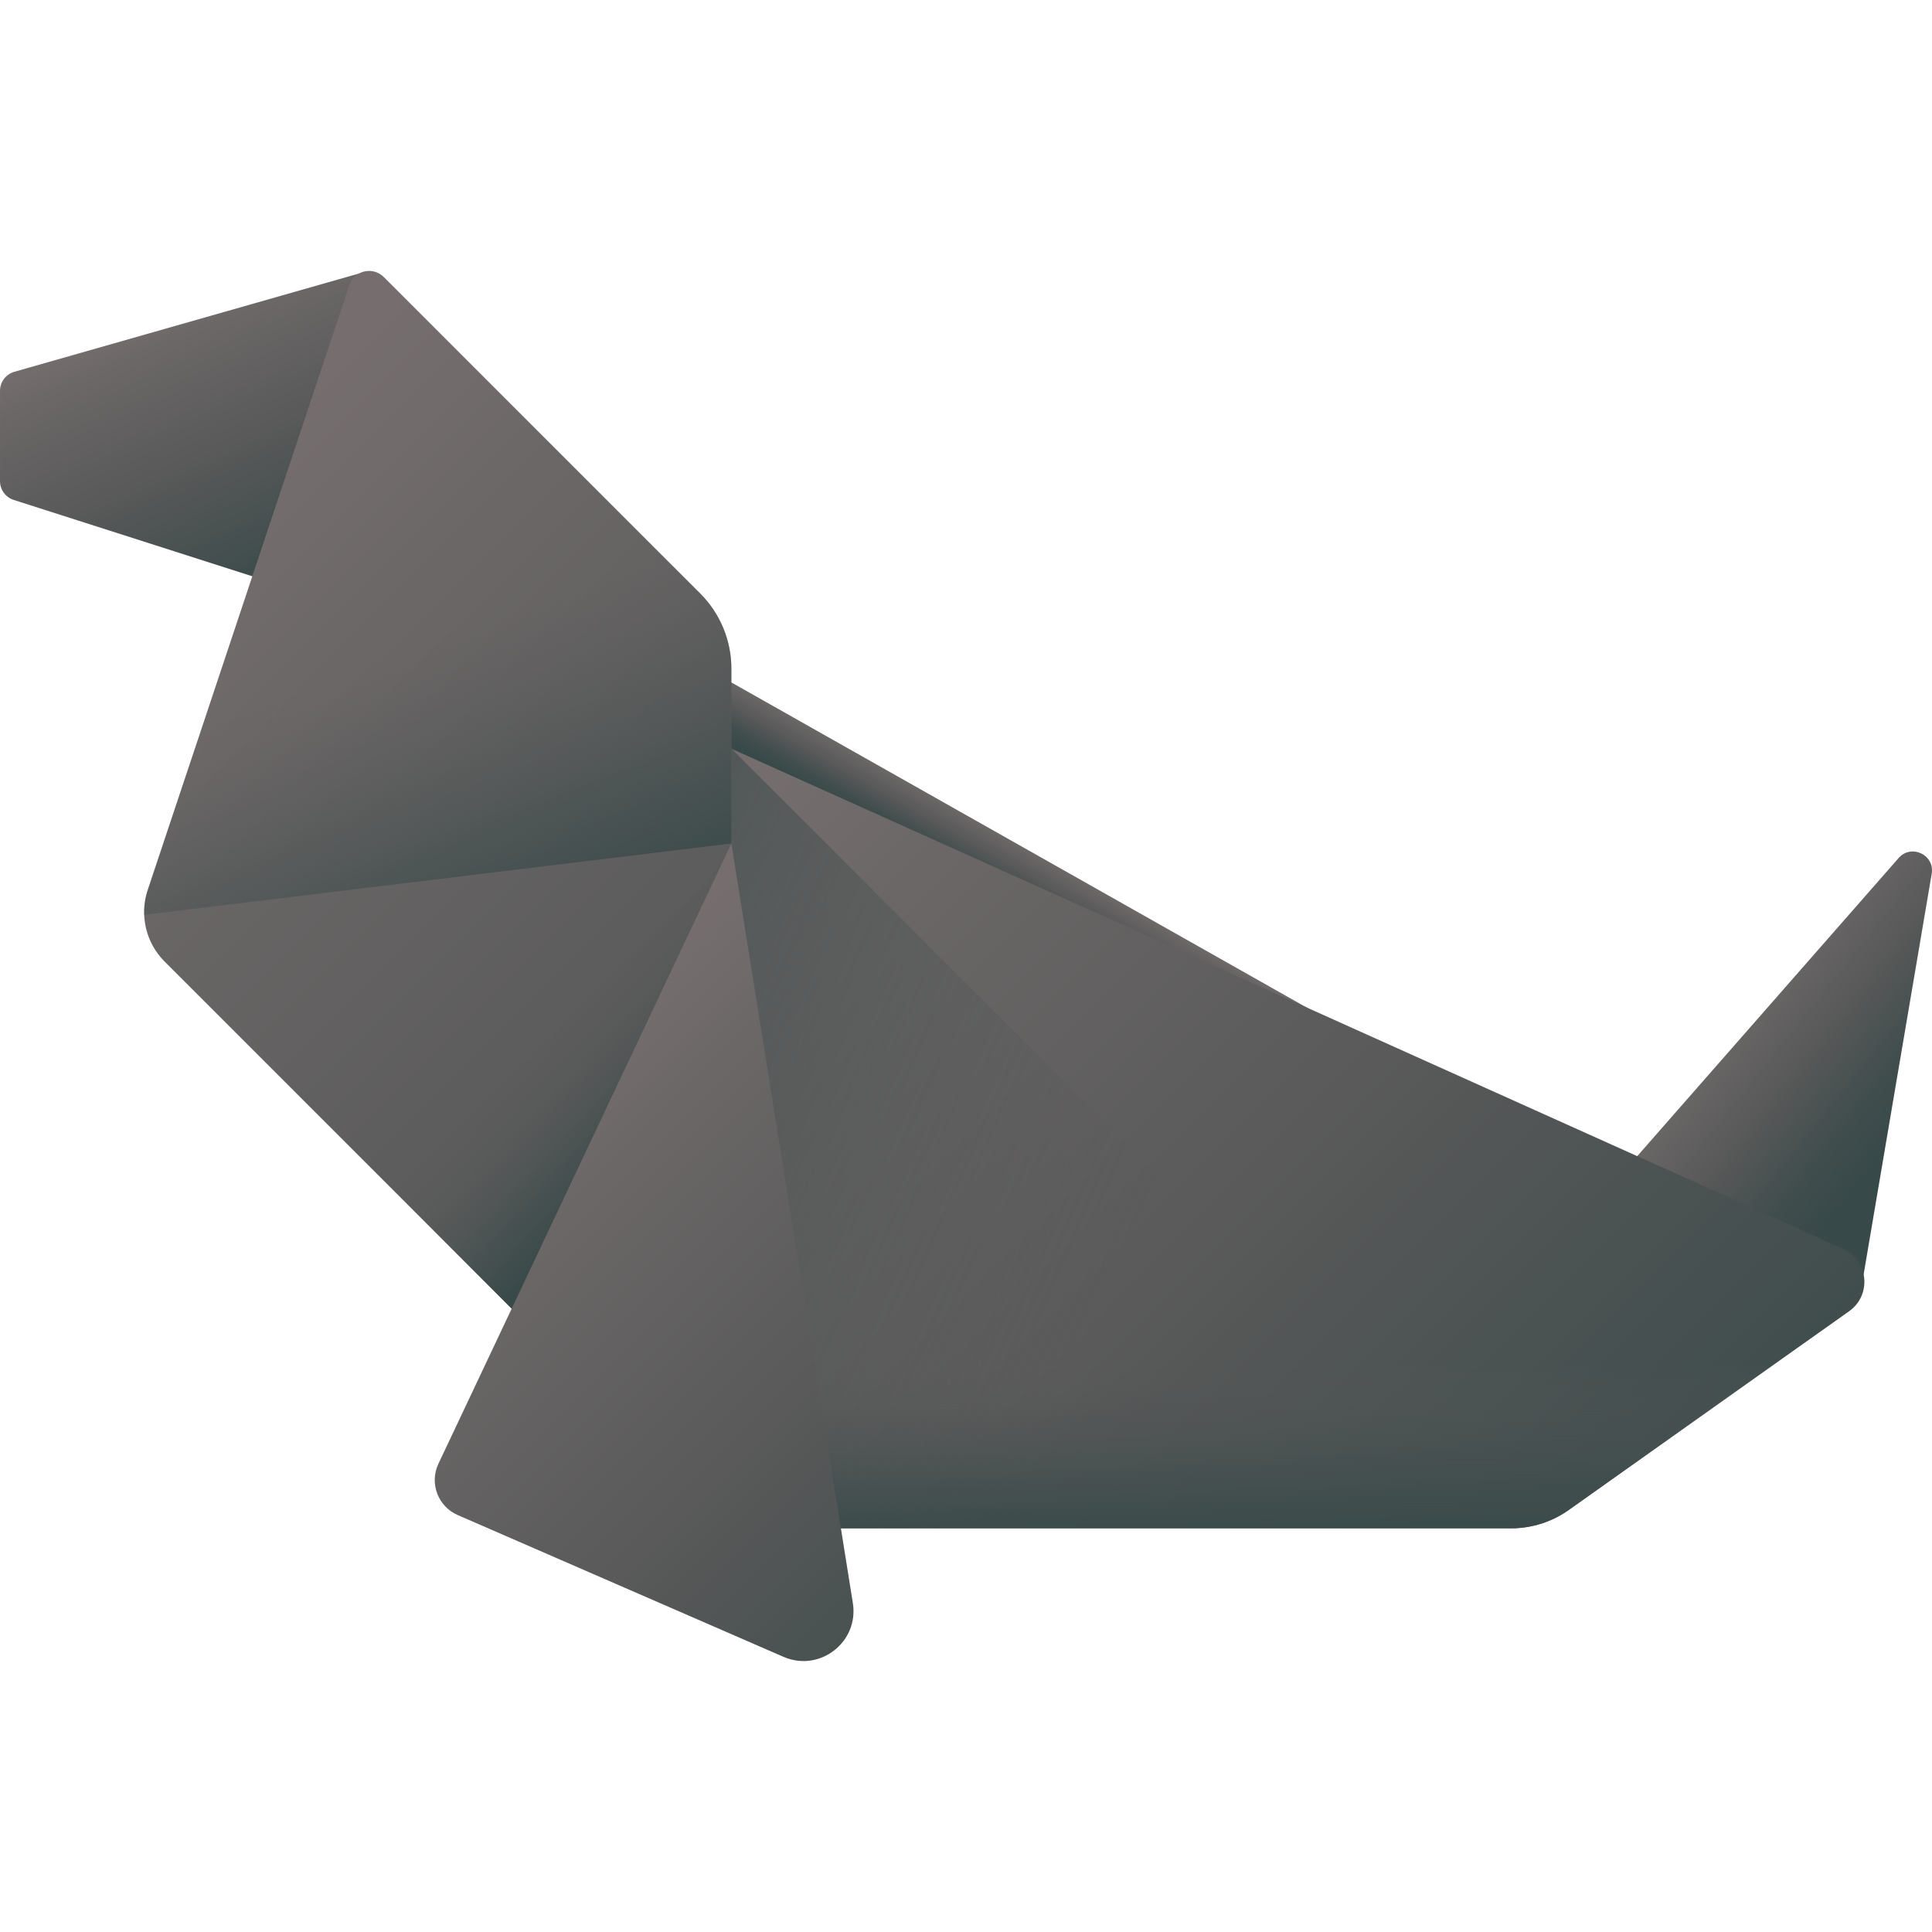<svg xmlns="http://www.w3.org/2000/svg" xmlns:xlink="http://www.w3.org/1999/xlink" id="Capa_1" width="512" height="512" enable-background="new 0 0 510 510" viewBox="0 0 510 510">
  <linearGradient id="lg1">
    <stop offset="0" stop-color="#766e6e"/>
    <stop offset=".198" stop-color="#676464"/>
    <stop offset=".449" stop-color="#5a5a5a"/>
    <stop offset=".482" stop-color="#575858"/>
    <stop offset=".799" stop-color="#404d4d"/>
    <stop offset="1" stop-color="#384949"/>
  </linearGradient>
  <linearGradient xlink:href="#lg1" id="SVGID_1_" x1="278.612" x2="270.612" y1="226.492" y2="240.492" gradientUnits="userSpaceOnUse"/>
  <linearGradient xlink:href="#lg1" id="SVGID_2_" x1="455.222" x2="502.426" y1="260.547" y2="298.311" gradientUnits="userSpaceOnUse"/>
  <linearGradient xlink:href="#lg1" id="SVGID_3_" x1="185.758" x2="461.356" y1="212.051" y2="487.648" gradientUnits="userSpaceOnUse"/>
  <linearGradient id="lg2">
    <stop offset="0" stop-color="#5a5a5a" stop-opacity="0"/>
    <stop offset=".06" stop-color="#575858" stop-opacity=".06"/>
    <stop offset=".635" stop-color="#404d4d" stop-opacity=".635"/>
    <stop offset="1" stop-color="#384949"/>
  </linearGradient>
  <linearGradient xlink:href="#lg2" id="SVGID_4_" x1="295.962" x2="83.178" y1="345.396" y2="252.439" gradientUnits="userSpaceOnUse"/>
  <linearGradient xlink:href="#lg1" id="SVGID_5_" x1="39.562" x2="76.963" y1="80.124" y2="165.818" gradientUnits="userSpaceOnUse"/>
  <linearGradient xlink:href="#lg1" id="SVGID_6_" x1="45.684" x2="351.795" y1="136.78" y2="442.891" gradientUnits="userSpaceOnUse"/>
  <linearGradient xlink:href="#lg2" id="SVGID_7_" x1="161.94" x2="191.715" y1="254.746" y2="282.342" gradientUnits="userSpaceOnUse"/>
  <linearGradient xlink:href="#lg2" id="SVGID_8_" x1="102.416" x2="135.094" y1="172.816" y2="256.146" gradientUnits="userSpaceOnUse"/>
  <linearGradient xlink:href="#lg2" id="SVGID_9_" x1="340.282" x2="340.282" y1="359.844" y2="407.138" gradientUnits="userSpaceOnUse"/>
  <linearGradient xlink:href="#lg1" id="SVGID_10_" x1="134.851" x2="305.981" y1="289.704" y2="460.833" gradientUnits="userSpaceOnUse"/>
  <g>
    <path fill="url(#SVGID_1_)" d="m187.5 177 180.5 102-180.5-77z"/>
    <path fill="url(#SVGID_2_)" d="m491.945 336.446 17.976-105.795c.849-4.995-5.391-7.964-8.731-4.154l-76.168 86.869z"/>
    <path fill="url(#SVGID_3_)" d="m193.064 403.437h205.834c5.454 0 10.774-1.694 15.224-4.848l73.998-52.451c6.094-4.32 5.098-13.648-1.771-16.583l-307.99-138.528z"/>
    <path fill="url(#SVGID_4_)" d="m192.994 197.533-14.635-6.506 14.706 212.41h205.833z"/>
    <path fill="url(#SVGID_5_)" d="m96.396 71.734-92.602 26.405c-2.246.64-3.794 2.691-3.794 5.026v23.831c0 2.273 1.469 4.285 3.634 4.978l78.066 24.981z"/>
    <path fill="url(#SVGID_6_)" d="m101.309 73.129 83.541 83.541c5.259 5.259 8.214 12.392 8.214 19.83v226.937l-149.621-149.622c-4.935-4.935-6.658-12.234-4.451-18.854l53.228-159.686c1.291-3.871 6.204-5.031 9.089-2.146z"/>
    <path fill="url(#SVGID_7_)" d="m77.577 287.949 115.488 115.488v-226.937c0-7.437-2.955-14.57-8.214-19.83l-7.309-7.309z"/>
    <path fill="url(#SVGID_8_)" d="m193.065 176.5c0-7.437-2.955-14.57-8.214-19.83l-83.541-83.541c-2.886-2.885-7.799-1.725-9.089 2.146l-53.229 159.686c-.714 2.143-1.01 4.355-.926 6.537l154.998-18.84v-46.158z"/>
    <path fill="url(#SVGID_9_)" d="m193.065 403.437h205.834c5.454 0 10.774-1.694 15.224-4.848l73.998-52.451c3.326-2.358 4.525-6.204 3.825-9.692h-303.519z"/>
    <path fill="url(#SVGID_10_)" d="m193.065 222.658-77.334 163.739c-2.428 5.141-.124 11.271 5.089 13.54l85.994 37.423c9.571 4.165 19.965-3.892 18.317-14.2z"/>
  </g>
</svg>
